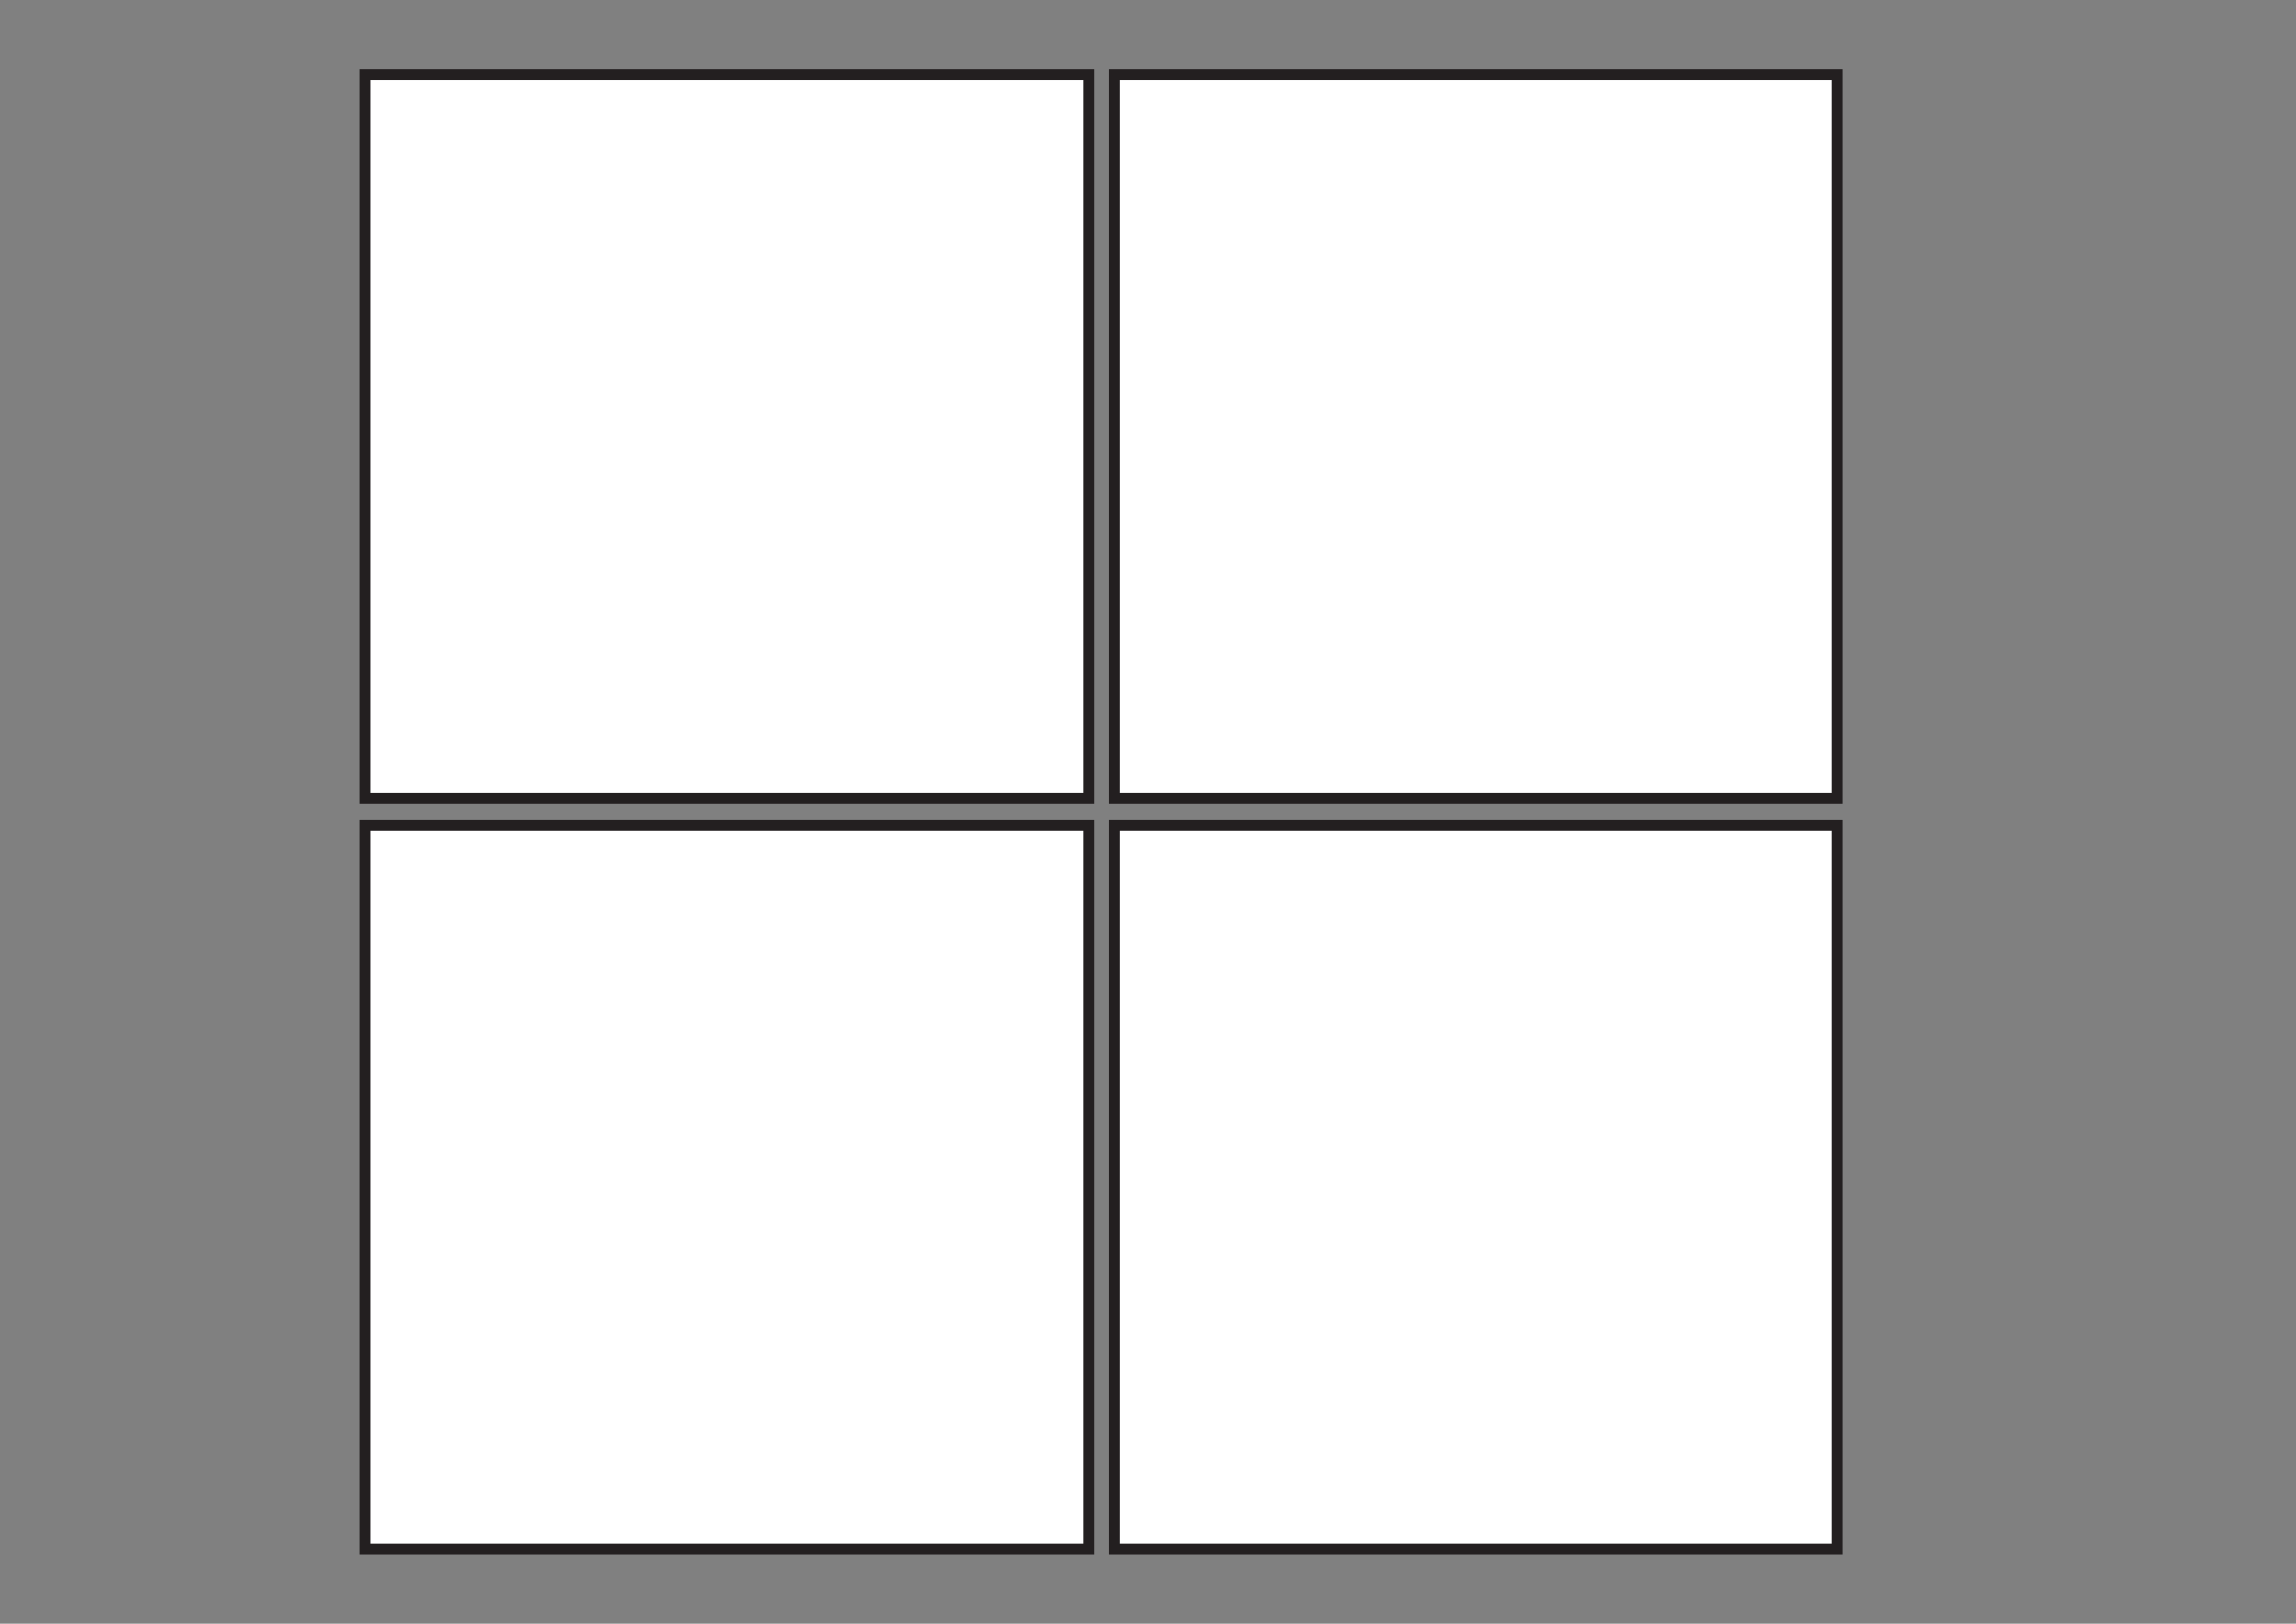 <svg id="Layer_1" data-name="Layer 1" xmlns="http://www.w3.org/2000/svg" viewBox="0 0 841.89 595.28"><rect x="0" y="0" width="841.89" height="595.28" fill="#808080" stroke="none"/><defs><style>.cls-1{fill:#fff;stroke:#231f20;stroke-miterlimit:10;stroke-width:4px;}</style></defs><title>Panel</title><rect class="cls-1" x="133.87" y="27.31" width="265.28" height="265.28"/><rect class="cls-1" x="408.45" y="27.31" width="265.28" height="265.28"/><rect class="cls-1" x="133.87" y="302.69" width="265.28" height="265.28"/><rect class="cls-1" x="408.45" y="302.69" width="265.28" height="265.28"/></svg>